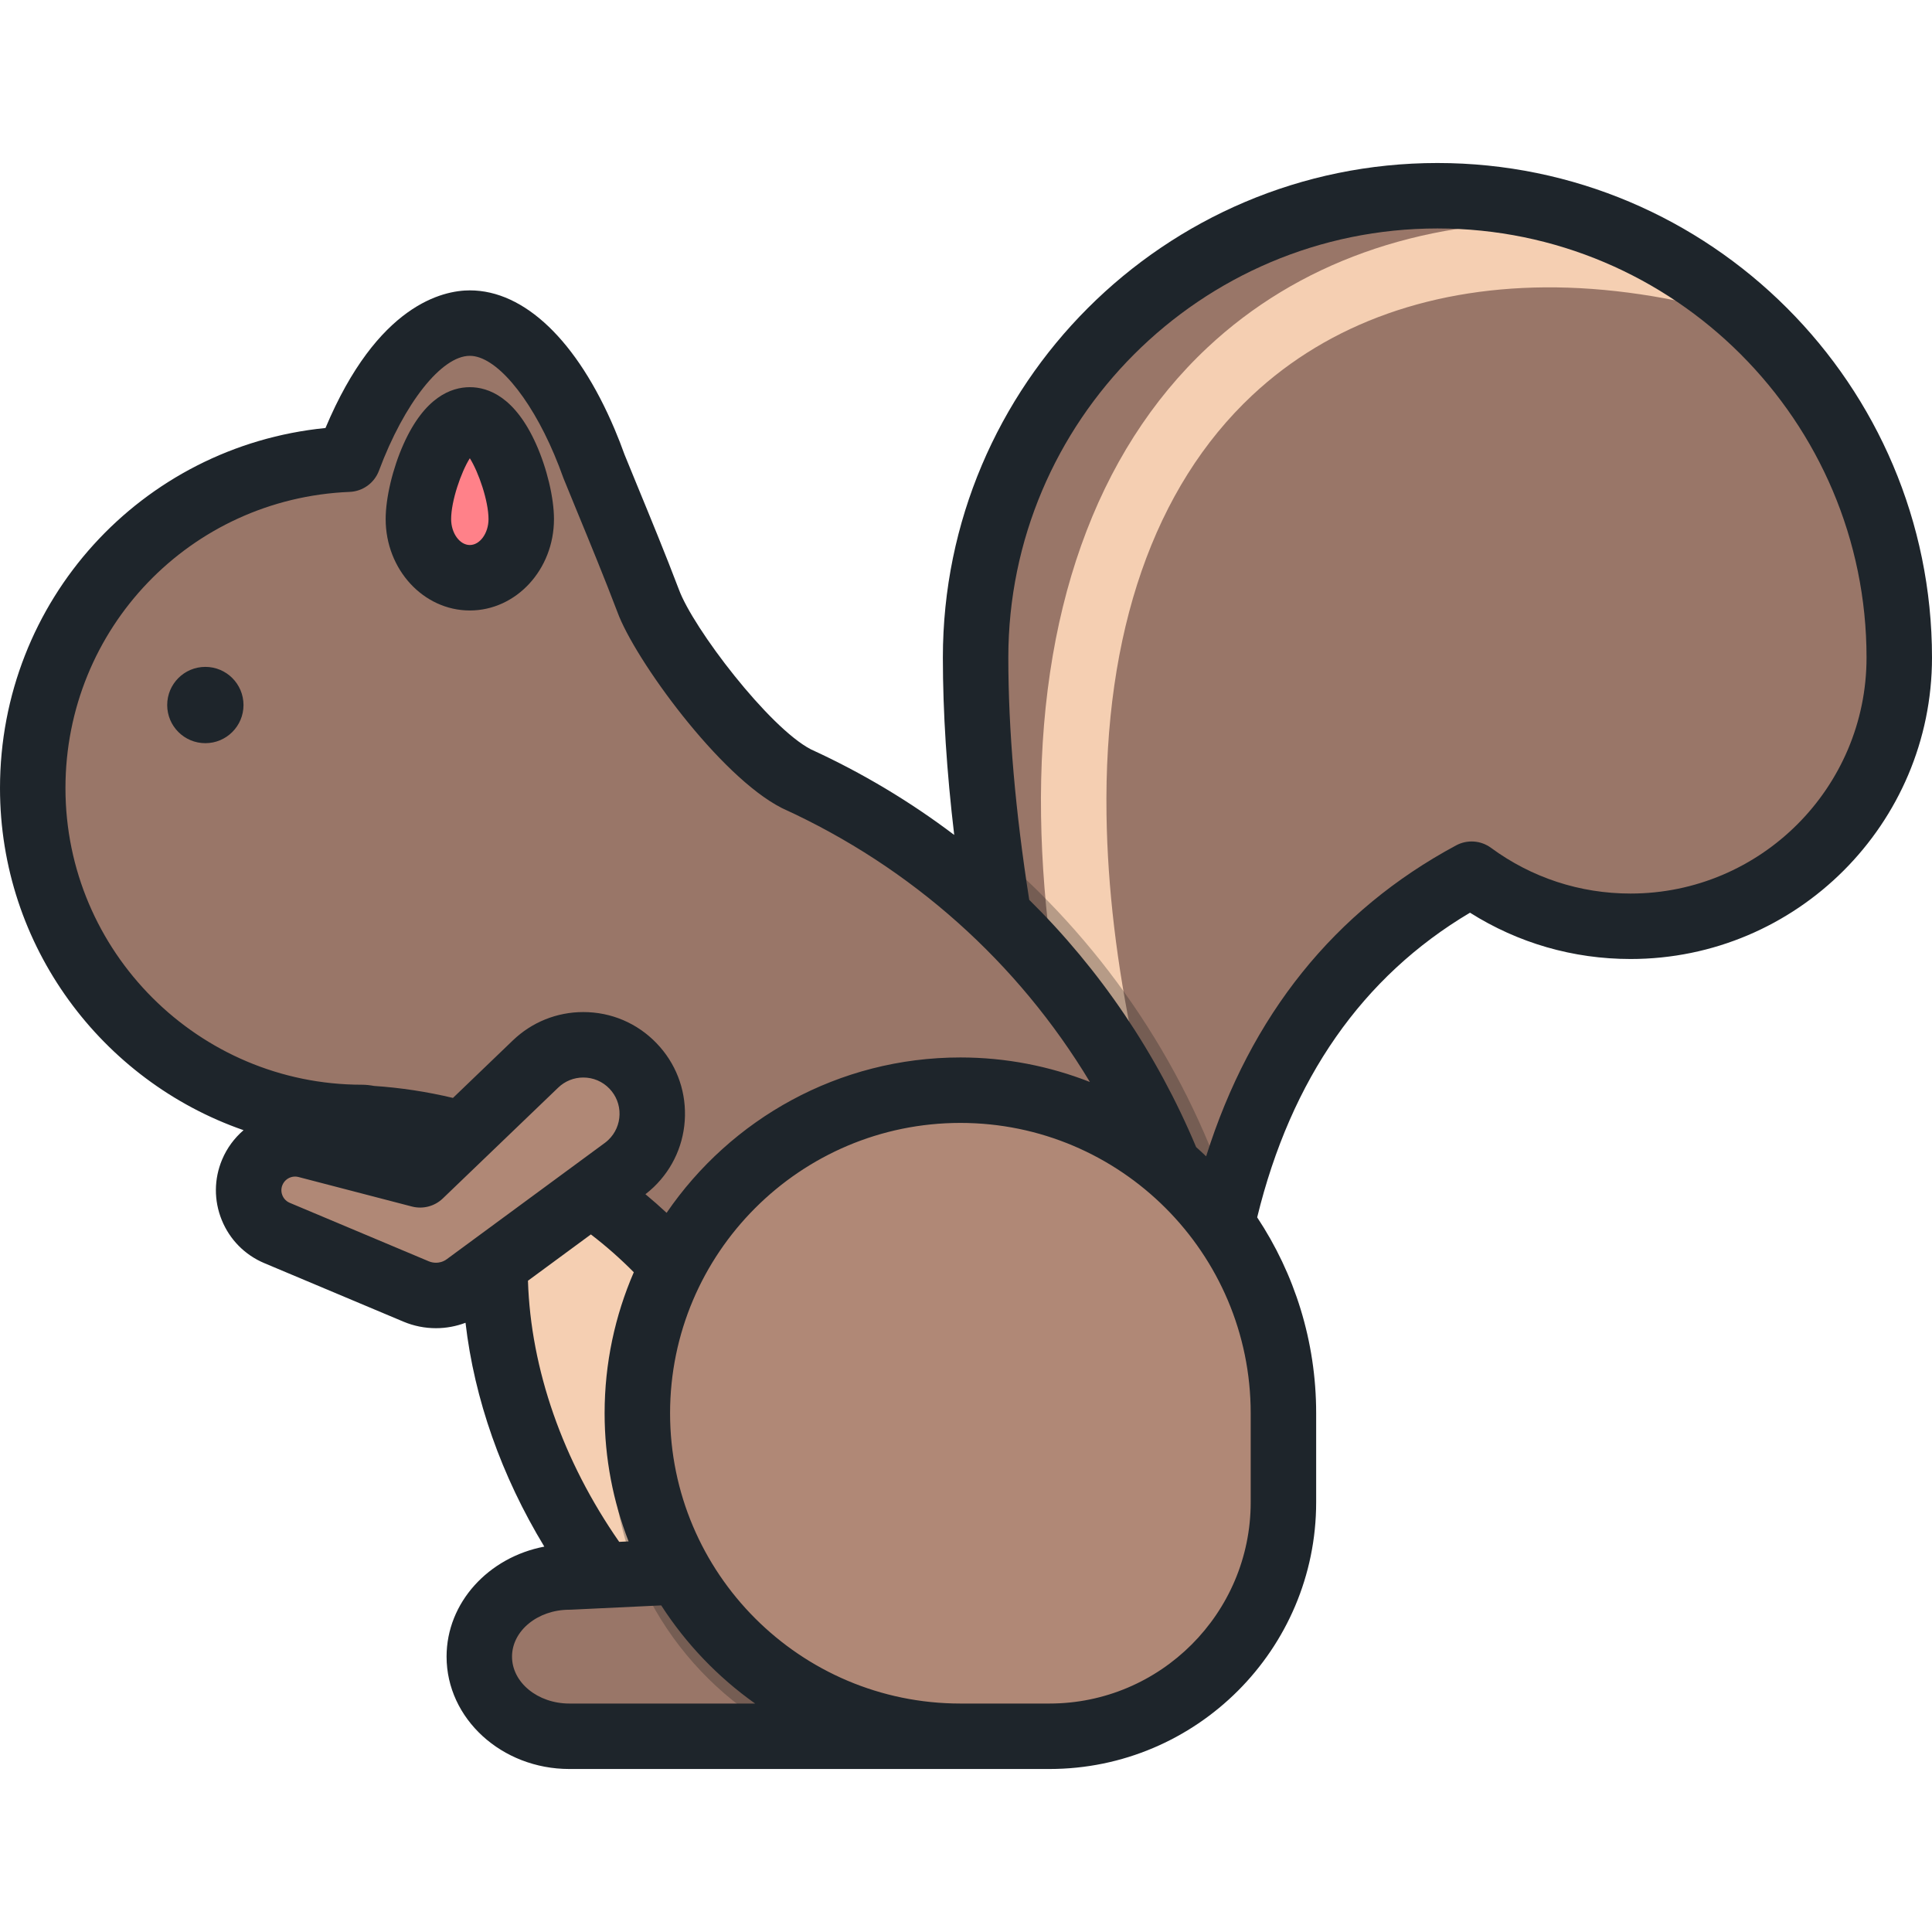 <?xml version="1.0" encoding="iso-8859-1"?>
<!-- Generator: Adobe Illustrator 19.0.0, SVG Export Plug-In . SVG Version: 6.00 Build 0)  -->
<svg version="1.1" id="Layer_1" xmlns="http://www.w3.org/2000/svg" xmlns:xlink="http://www.w3.org/1999/xlink" x="0px" y="0px"
	 viewBox="0 0 512 512" style="enable-background:new 0 0 512 512;" xml:space="preserve">
<path style="fill:#997668;" d="M380.935,51.871c-67.596,0-122.393,54.796-122.393,122.391c0,53.361,14.044,107.954,14.044,107.954
	l45.853,125.419c0-33.004-9.016-132.675,71.557-175.964c0,0,0,0,0.001-0.001c11.796,8.67,26.356,13.801,42.12,13.801
	c39.328,0,71.21-31.882,71.21-71.21C503.326,106.667,448.53,51.871,380.935,51.871z"/>
<path style="fill:#F5CFB2;" d="M422.891,59.253c-3.4-0.243-6.772-0.39-10.112-0.436c-36.864-0.489-68.986,10.996-92.759,33.254
	c-29.682,27.792-44.94,70.759-44.129,124.25c0.754,49.656,14.954,106.563,42.254,169.557c-0.056-11.812,0.286-25.996,2.174-41.114
	c-17.414-47.28-26.5-90.38-27.082-128.706c-0.738-48.47,12.625-86.965,38.64-111.324c20.434-19.133,48.316-28.988,80.666-28.572
	c16.505,0.226,33.952,3.15,51.857,8.594C452.524,73.677,438.447,64.93,422.891,59.253z"/>
<path style="opacity:0.3;fill:#222222;enable-background:new    ;" d="M325.571,317.11c-12.226-36.624-34.528-68.679-63.607-92.856
	c4.158,32.828,10.622,57.963,10.622,57.963l45.853,125.419C318.439,390.114,315.899,353.8,325.571,317.11z"/>
<path style="fill:#997668;" d="M211.121,206.401v-0.002c-13.709-6.94-35.093-35.517-39.335-47.137
	c-4.946-13.028-10.799-26.822-14.403-35.742c-0.763-2.152-1.604-4.3-2.503-6.422c-0.001-0.002-0.002-0.005-0.002-0.007l0,0
	c-7.028-16.603-18.014-31.468-30.37-31.468c-13.489,0-25.346,17.712-32.201,36.068C45.8,123.599,8.674,161.889,8.674,208.866
	c0,48.197,39.072,87.268,87.268,87.268c10.678,0,35.223,22.669,35.223,39.957c0,65.018,55.888,124.037,92.286,124.037h31.139
	c34.98,0,69.336-33.137,69.336-78.288C323.926,303.906,277.672,236.78,211.121,206.401z"/>
<path style="fill:#F5CFB2;" d="M98.132,296.403c11.503,2.588,33.032,23.497,33.032,39.689c0,52.544,36.499,101.162,69.715,117.887
	c4.622-12.603,7.145-26.217,7.145-40.421C208.024,351.243,159.471,300.276,98.132,296.403z"/>
<path style="fill:#FF8189;" d="M110.881,137.576c0,8.579,6.102,15.534,13.628,15.534c7.525,0,13.627-6.955,13.627-15.534
	c0-8.579-6.102-26.295-13.627-26.295S110.881,128.997,110.881,137.576z"/>
<path style="fill:#D1D3D3;" d="M163.808,292.2c-6.992-7.279-18.56-7.514-25.841-0.522l-6.801,6.533v37.88
	c0,1.897,0.052,3.787,0.145,5.674l28.228-20.771l2.006-1.474c0.603-0.45,1.185-0.943,1.743-1.478
	C170.566,311.048,170.8,299.479,163.808,292.2z"/>
<path style="fill:#B08876;" d="M167.762,282.494c-6.991-7.279-18.56-7.512-25.84-0.52l-30.583,29.373l-30.049-7.82
	c-5.822-1.522-12.03,1.424-14.43,7.133c-2.632,6.259,0.309,13.468,6.568,16.099l1.879,0.79l34.988,14.713
	c4.232,1.766,9.278,1.344,13.242-1.572l1.942-1.429l38.014-27.974l2.006-1.474c0.603-0.45,1.185-0.943,1.743-1.478
	C174.522,301.343,174.754,289.774,167.762,282.494z"/>
<path style="fill:#997668;" d="M267.12,412.399l-116.237,5.521c-13.18,0-23.865,9.448-23.865,21.104
	c0,11.656,10.683,21.104,23.865,21.104H267.12c13.181,0,23.867-10.685,23.867-23.865
	C290.986,423.084,280.301,412.399,267.12,412.399z"/>
<path style="opacity:0.3;fill:#222222;enable-background:new    ;" d="M318.239,335.233c-15.46-22.252-41.19-36.83-70.339-36.83
	c-47.28,0-85.609,38.329-85.609,85.609c0,33.162,18.868,61.899,46.443,76.116h45.855c34.98,0,69.336-62.301,69.336-78.288
	C323.926,365.767,321.946,350.159,318.239,335.233z"/>
<path style="fill:#B08876;" d="M254.512,288.91c-47.28,0-85.609,38.329-85.609,85.609c0,47.281,38.329,85.609,85.609,85.609h23.591
	c34.252,0,62.019-27.767,62.019-62.019v-23.59C340.122,327.239,301.793,288.91,254.512,288.91z"/>
<path style="fill:#1E252B;" d="M380.935,43.198c-72.27,0-131.066,58.796-131.066,131.065c0,14.532,1.025,30.288,3.007,47.005
	c-11.683-8.839-24.39-16.46-37.974-22.678c-11.113-5.759-31.248-32.114-35.006-42.407c-3.55-9.349-7.599-19.179-10.852-27.079
	c-1.314-3.191-2.521-6.122-3.548-8.663c-0.77-2.16-1.643-4.398-2.596-6.653c-0.01-0.025-0.021-0.051-0.031-0.075
	c-9.889-23.362-23.87-36.761-38.358-36.761c-7.082,0-24.474,3.681-38.254,36.474C37.448,118.282,0,159.158,0,208.866
	c0,41.914,27.029,77.613,64.545,90.644c-2.419,2.077-4.388,4.713-5.681,7.785c-2.171,5.162-2.202,10.863-0.087,16.049
	c2.116,5.186,6.124,9.238,11.288,11.41l36.887,15.512c2.733,1.14,5.623,1.719,8.59,1.719c2.711,0,5.345-0.5,7.824-1.436
	c2.343,20.216,9.51,40.576,20.88,59.321c-14.769,2.814-25.9,14.816-25.9,29.155c0,16.42,14.597,29.778,32.538,29.778h127.22
	c38.98,0,70.693-31.713,70.693-70.693v-23.59c0-19.168-5.764-37.01-15.631-51.909c8.95-36.673,27.88-63.817,56.402-80.738
	c12.734,8.047,27.329,12.274,42.549,12.274c44.048,0,79.883-35.836,79.883-79.883C512,101.992,453.204,43.198,380.935,43.198z
	 M17.347,208.866c0-42.292,33.083-76.777,75.316-78.509c3.488-0.143,6.549-2.362,7.77-5.632
	c6.69-17.915,16.591-30.428,24.075-30.428c6.75,0,15.729,10.487,22.353,26.104c0.01,0.025,0.021,0.051,0.031,0.076
	c0.858,2.026,1.636,4.026,2.315,5.941c0.042,0.118,0.086,0.235,0.133,0.35c1.055,2.611,2.301,5.638,3.661,8.941
	c3.212,7.8,7.209,17.508,10.636,26.527c4.517,12.372,27.039,43.534,43.564,51.901c0.104,0.053,0.21,0.104,0.316,0.153
	c34.14,15.585,62.271,40.813,81.318,72.444c-10.645-4.177-22.216-6.497-34.325-6.497c-32.305,0-60.858,16.337-77.855,41.178
	c-1.821-1.701-3.693-3.347-5.611-4.937c0.759-0.586,1.499-1.212,2.204-1.887c5.191-4.987,8.131-11.697,8.276-18.893
	c0.145-7.198-2.521-14.02-7.508-19.211c-5.129-5.341-12.032-8.281-19.438-8.281c-6.992,0-13.622,2.668-18.667,7.514l-15.868,15.241
	c-6.847-1.635-13.854-2.705-20.904-3.177c-1.071-0.194-2.141-0.32-3.199-0.32C52.604,287.461,17.347,252.204,17.347,208.866z
	 M118.396,333.704c-1.05,0.773-2.131,0.934-2.853,0.934c-0.651,0-1.311-0.132-1.886-0.371L76.79,318.764
	c-1.203-0.507-1.737-1.451-1.95-1.971c-0.212-0.519-0.49-1.568,0.015-2.772c0.567-1.348,1.88-2.219,3.345-2.219
	c0.302,0,0.604,0.039,0.907,0.118l30.049,7.82c2.917,0.759,6.019-0.051,8.192-2.138l30.583-29.373
	c1.797-1.727,4.159-2.677,6.65-2.677c2.64,0,5.1,1.048,6.927,2.95c1.777,1.85,2.727,4.281,2.676,6.846
	c-0.052,2.564-1.099,4.955-2.942,6.725c-0.298,0.287-0.611,0.552-0.877,0.749L118.396,333.704z M139.914,339.407l16.675-12.27
	c4.016,3.07,7.818,6.424,11.375,10.024c-4.967,11.463-7.736,24.092-7.736,37.359c0,11.974,2.268,23.423,6.357,33.97l-2.494,0.119
	C149.138,387.129,140.651,362.835,139.914,339.407z M150.883,451.455c-8.376,0-15.191-5.576-15.191-12.431
	s6.815-12.431,15.191-12.431c0.138,0,0.274-0.003,0.412-0.009l23.934-1.137c6.562,10.179,15.023,19.014,24.886,26.009h-49.232
	V451.455z M331.449,398.11c0,29.415-23.931,53.346-53.346,53.346h-23.591c-42.423,0-76.935-34.514-76.935-76.935
	s34.514-76.935,76.935-76.935c42.423,0,76.936,34.514,76.936,76.935V398.11z M432.116,236.799c-13.409,0-26.198-4.19-36.984-12.116
	c-2.697-1.981-6.29-2.235-9.241-0.651c-32.225,17.313-54.456,44.994-66.254,82.41c-0.87-0.833-1.751-1.653-2.651-2.452
	c-10.413-24.837-25.471-47.015-44.228-65.527c-3.664-23.328-5.542-44.926-5.542-64.201c0-62.705,51.014-113.718,113.719-113.718
	s113.718,51.014,113.718,113.718C494.653,208.746,466.599,236.799,432.116,236.799z M124.509,161.783
	c12.297,0,22.3-10.859,22.3-24.207c0-5.659-1.864-13.475-4.75-19.912c-5.578-12.444-12.623-15.056-17.551-15.056
	c-4.928,0-11.972,2.612-17.551,15.056c-2.887,6.437-4.751,14.253-4.751,19.912C102.208,150.924,112.212,161.783,124.509,161.783z
	 M124.509,121.44c2.32,3.674,4.953,11.326,4.953,16.136c0,3.718-2.268,6.86-4.953,6.86s-4.954-3.141-4.954-6.86
	C119.555,132.767,122.189,125.114,124.509,121.44z M54.419,176.73c-5.583,0-10.11,4.526-10.11,10.11
	c0,5.585,4.526,10.11,10.11,10.11s10.111-4.525,10.111-10.11C64.529,181.257,60.001,176.73,54.419,176.73z"/>
<g>
</g>
<g>
</g>
<g>
</g>
<g>
</g>
<g>
</g>
<g>
</g>
<g>
</g>
<g>
</g>
<g>
</g>
<g>
</g>
<g>
</g>
<g>
</g>
<g>
</g>
<g>
</g>
<g>
</g>
</svg>
